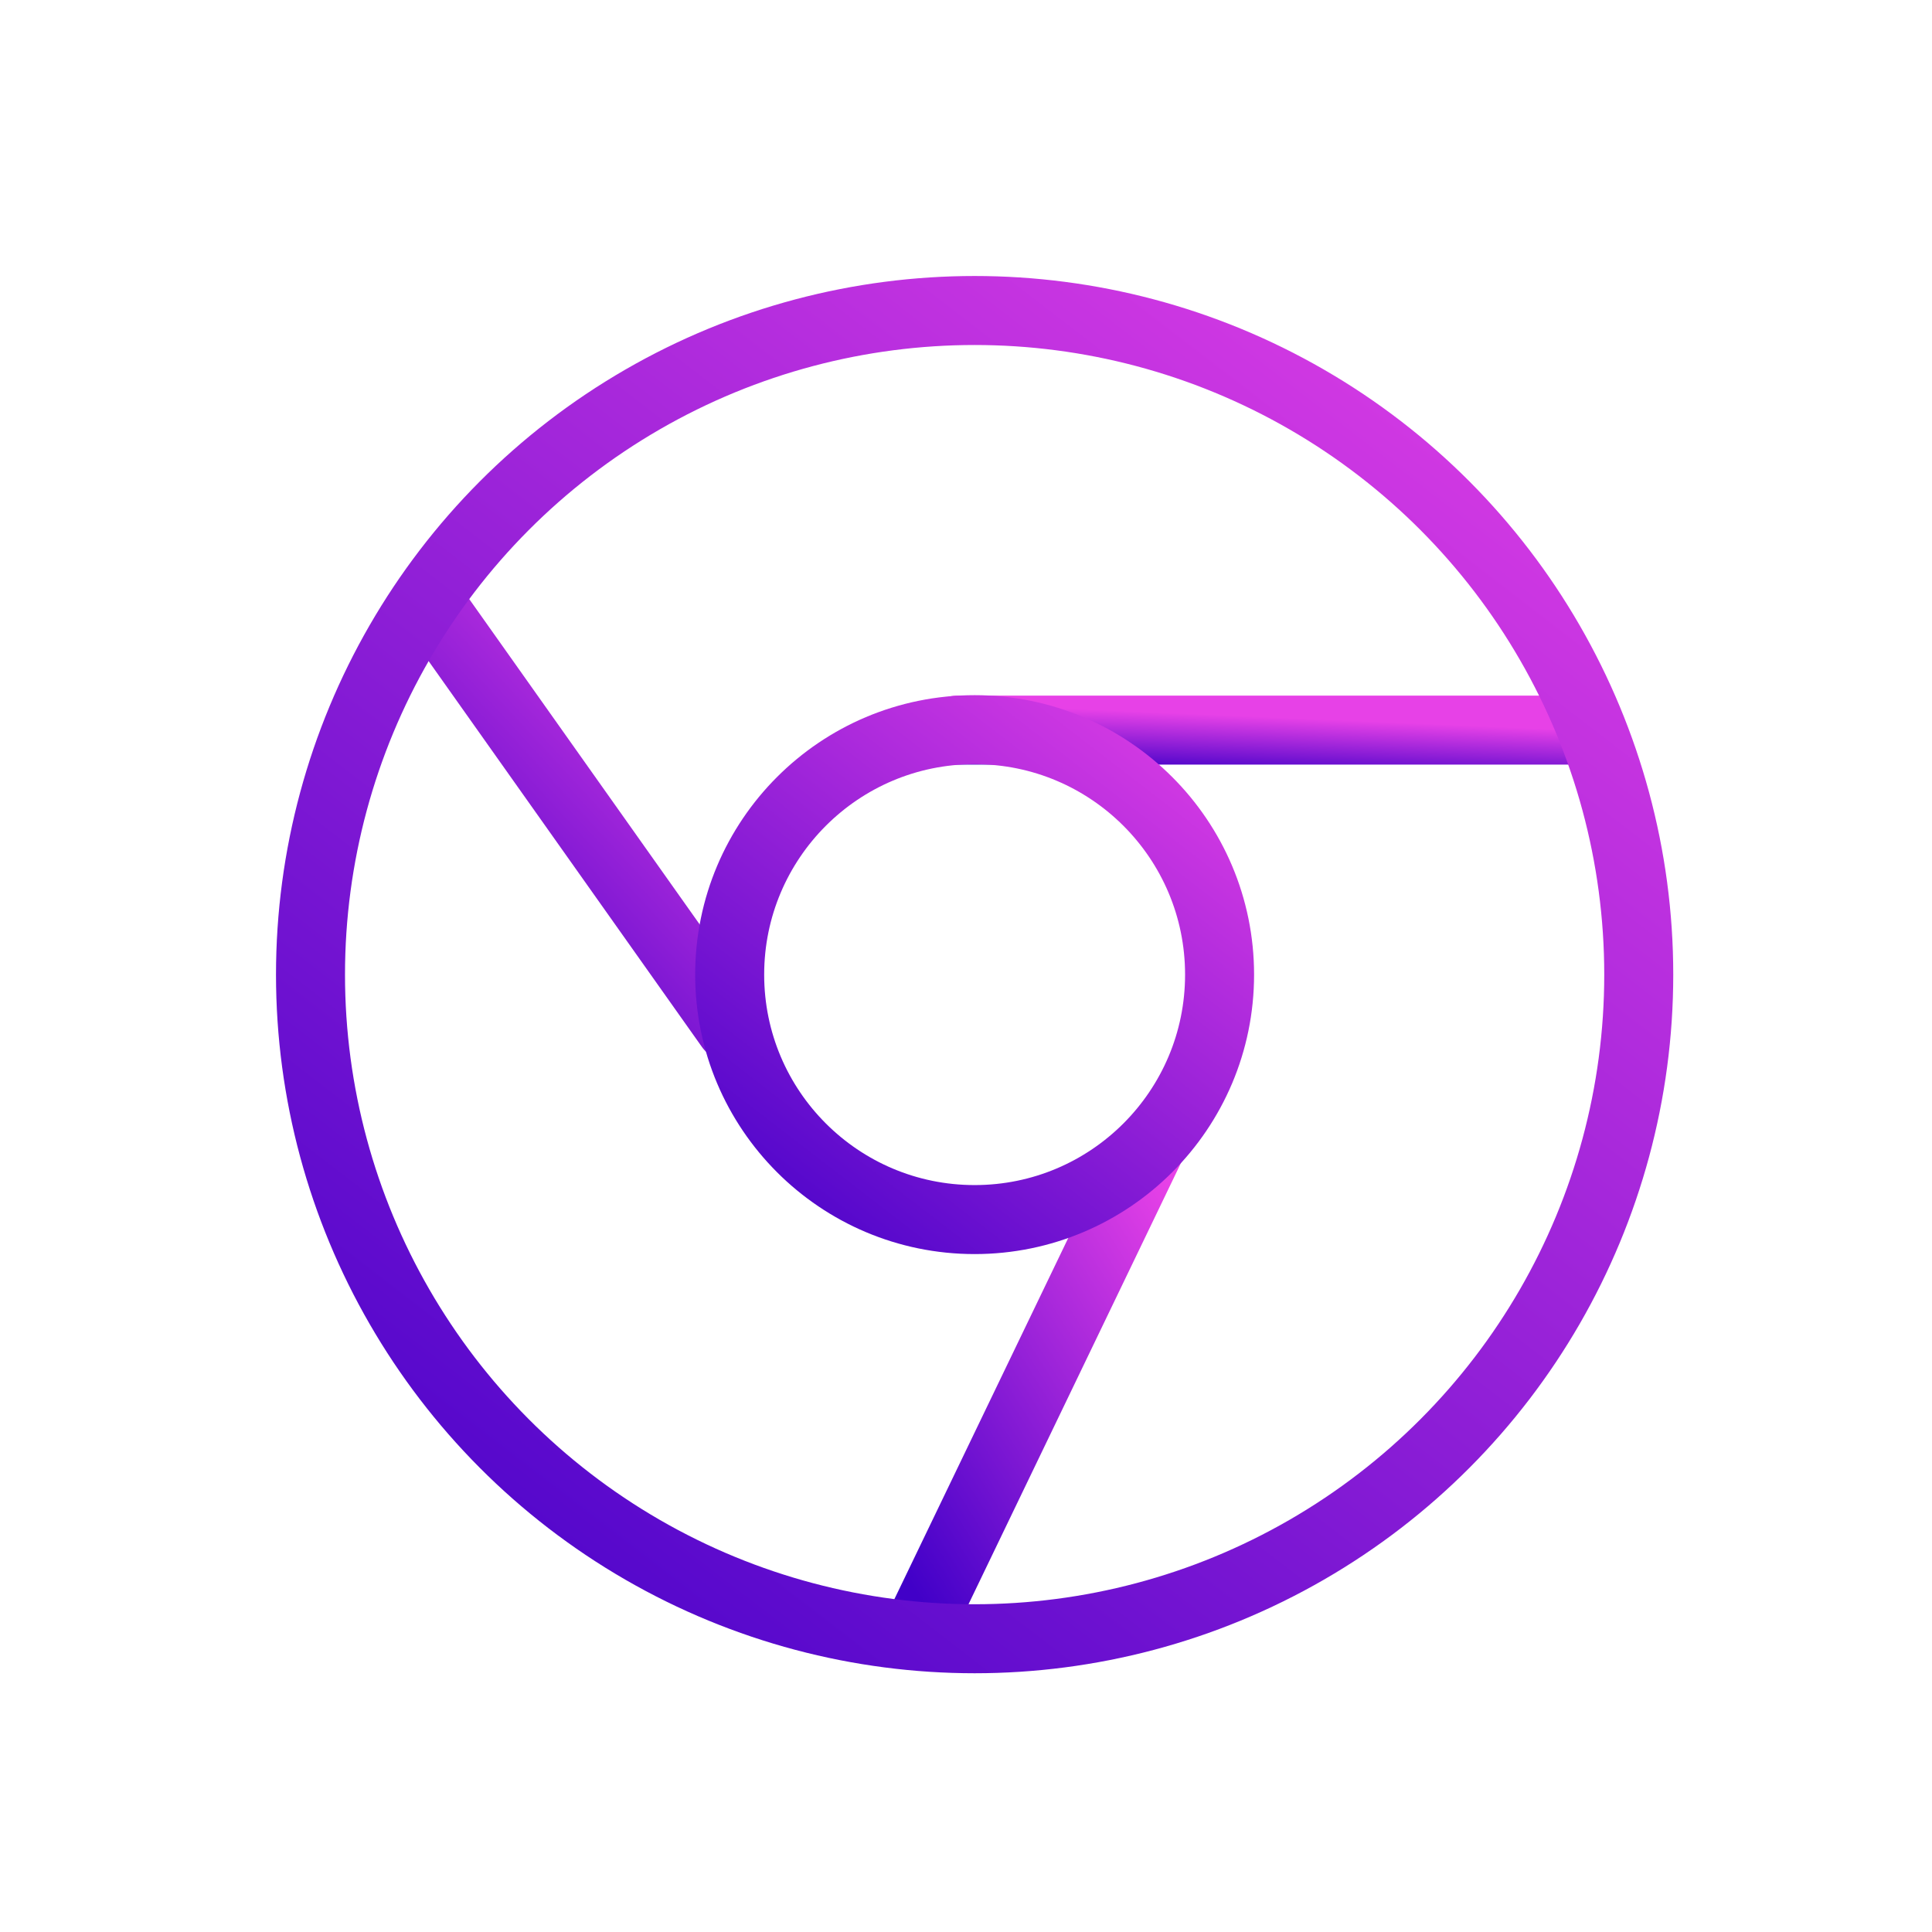 <svg width="56" height="56" viewBox="0 0 56 56" fill="none" xmlns="http://www.w3.org/2000/svg">
<path d="M12.556 17.619L21.162 29.769" stroke="url(#paint0_linear_405_207)" stroke-width="2" stroke-linecap="round"/>
<path d="M33.312 33.312L26.731 46.981" stroke="url(#paint1_linear_405_207)" stroke-width="2" stroke-linecap="round"/>
<path d="M27.744 21.163H45.969" stroke="url(#paint2_linear_405_207)" stroke-width="2" stroke-linecap="round"/>
<circle cx="28.25" cy="28.25" r="7.1" stroke="url(#paint3_linear_405_207)" stroke-width="2"/>
<circle cx="28.25" cy="28.25" r="19.25" stroke="url(#paint4_linear_405_207)" stroke-width="2"/>
<defs>
<linearGradient id="paint0_linear_405_207" x1="20.494" y1="17.017" x2="10.059" y2="26.621" gradientUnits="userSpaceOnUse">
<stop stop-color="#E741E7"/>
<stop offset="1" stop-color="#4100C8"/>
</linearGradient>
<linearGradient id="paint1_linear_405_207" x1="32.801" y1="32.636" x2="22.208" y2="39.263" gradientUnits="userSpaceOnUse">
<stop stop-color="#E741E7"/>
<stop offset="1" stop-color="#4100C8"/>
</linearGradient>
<linearGradient id="paint2_linear_405_207" x1="44.553" y1="21.113" x2="44.48" y2="22.834" gradientUnits="userSpaceOnUse">
<stop stop-color="#E741E7"/>
<stop offset="1" stop-color="#4100C8"/>
</linearGradient>
<linearGradient id="paint3_linear_405_207" x1="35.091" y1="19.348" x2="21.595" y2="36.884" gradientUnits="userSpaceOnUse">
<stop stop-color="#E741E7"/>
<stop offset="1" stop-color="#4100C8"/>
</linearGradient>
<linearGradient id="paint4_linear_405_207" x1="45.354" y1="5.995" x2="11.613" y2="49.835" gradientUnits="userSpaceOnUse">
<stop stop-color="#E741E7"/>
<stop offset="1" stop-color="#4100C8"/>
</linearGradient>
</defs>
</svg>
